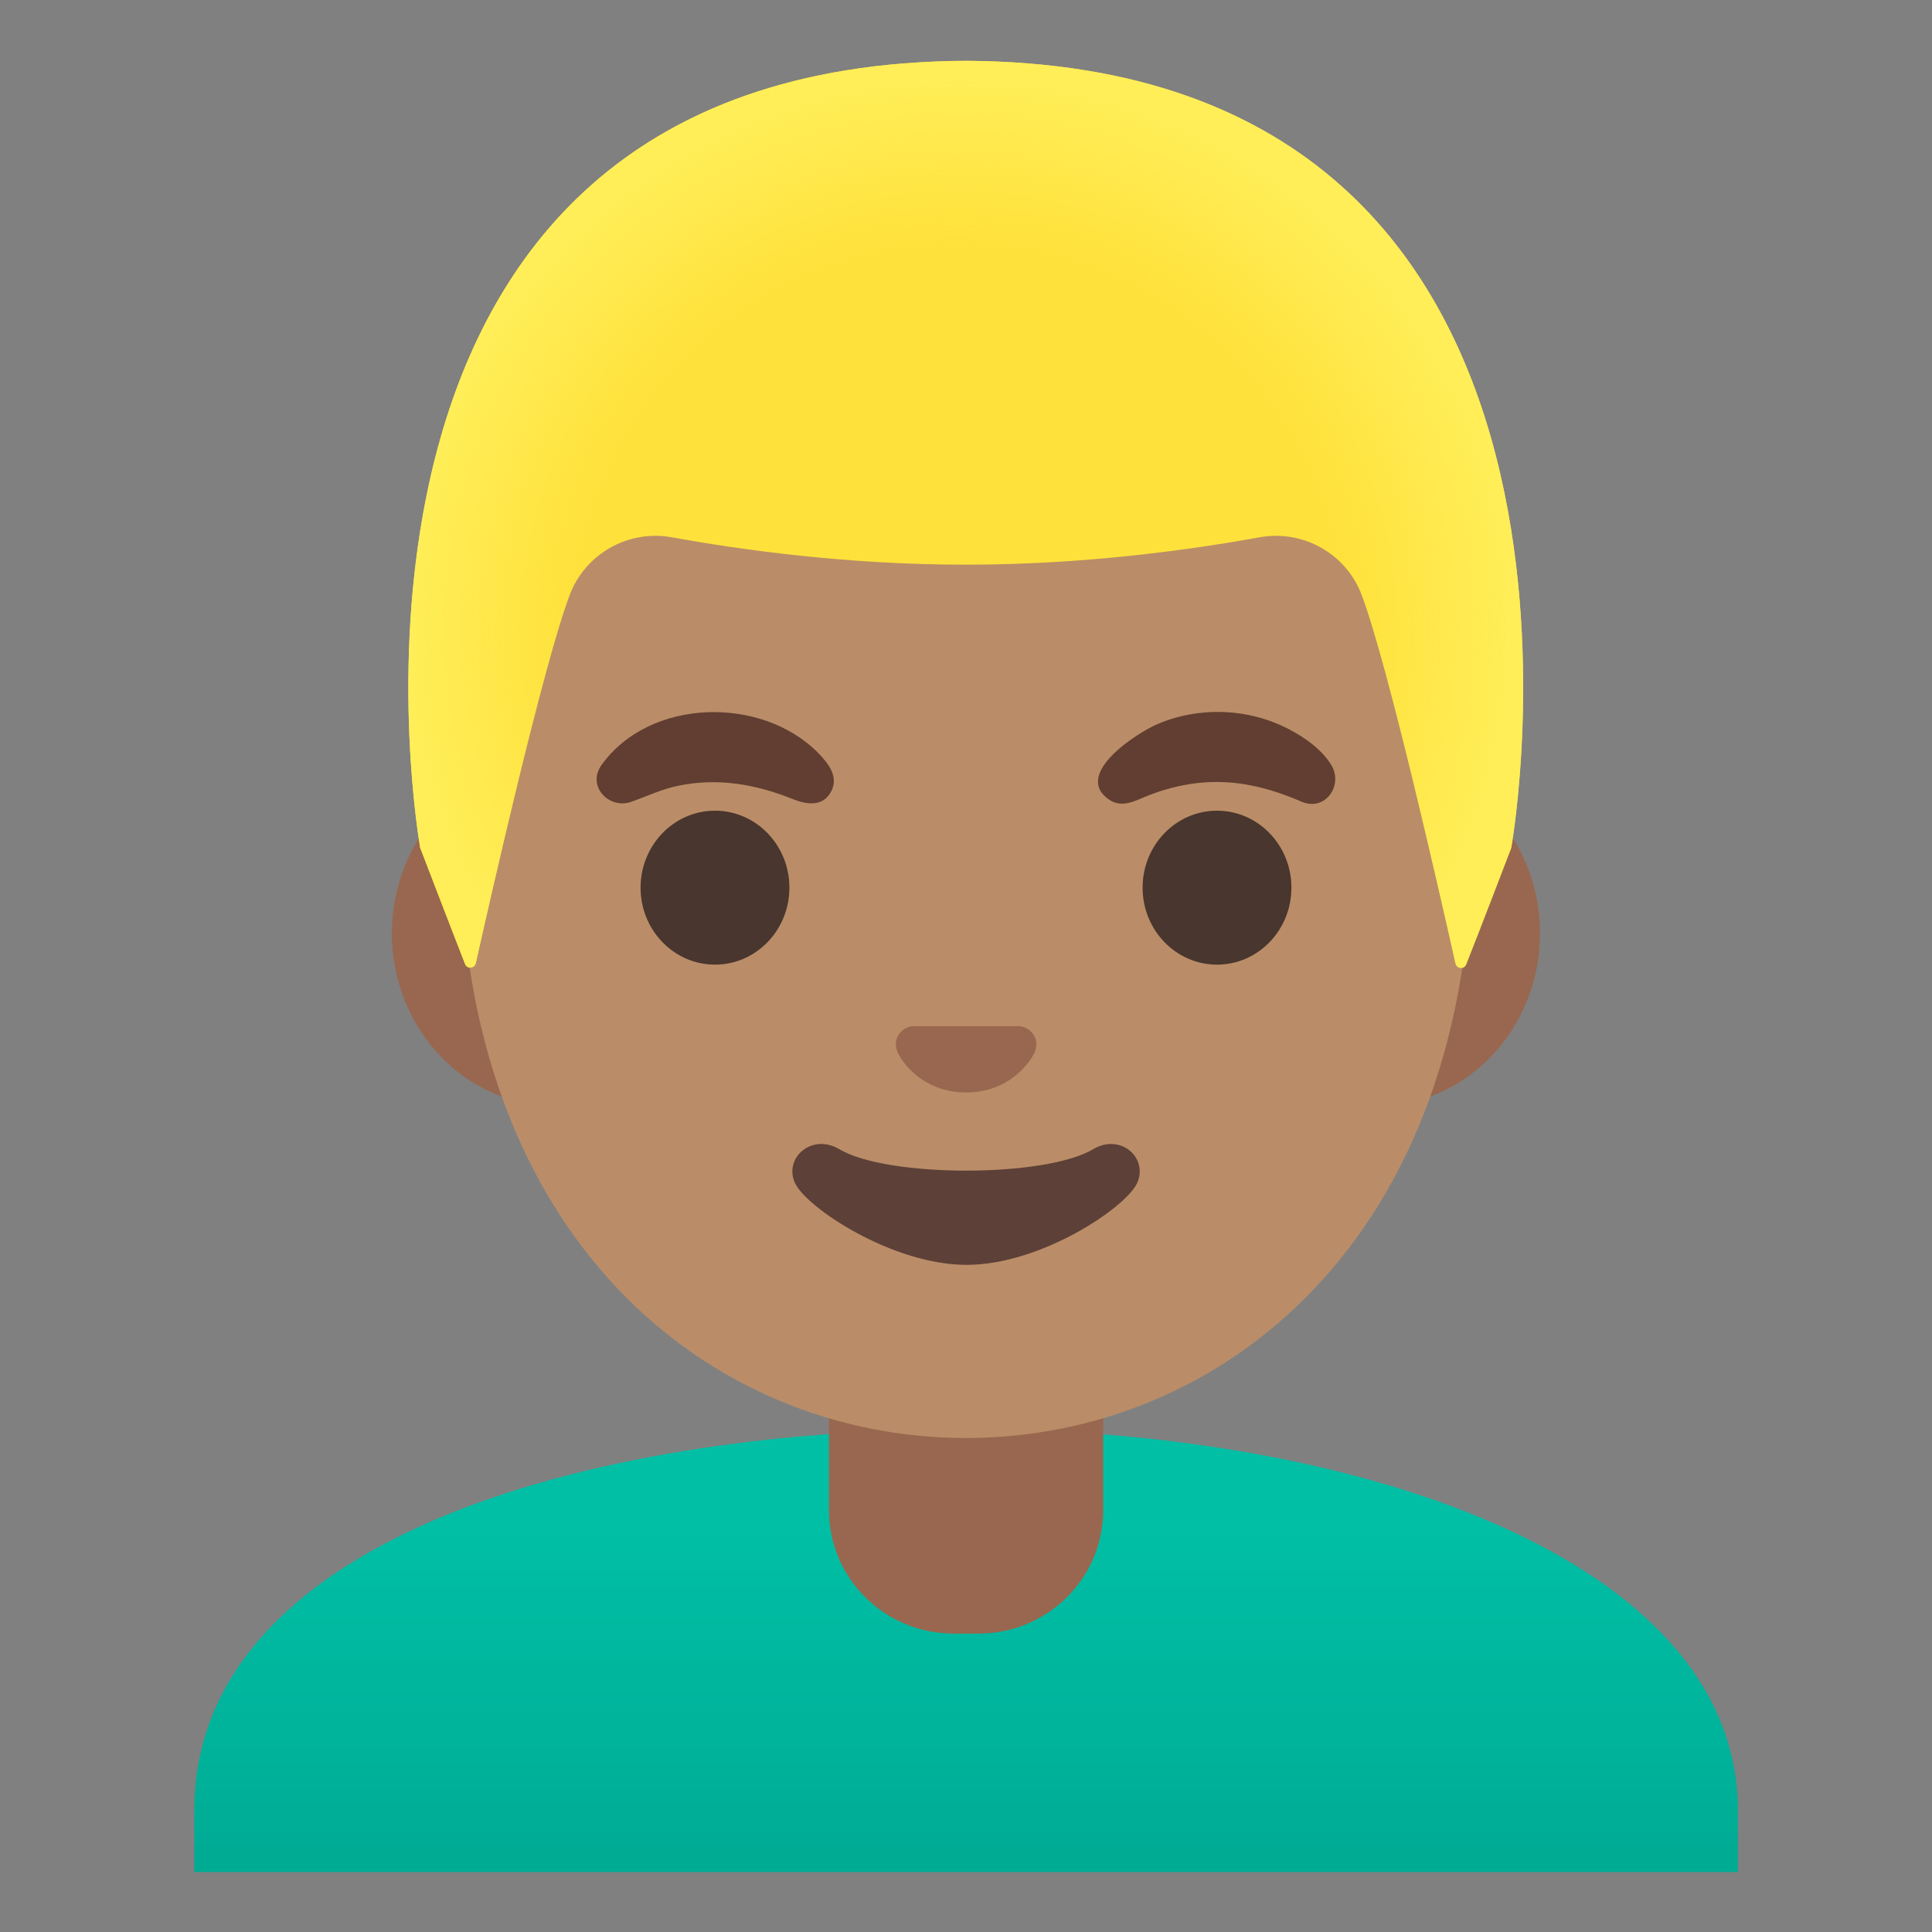 <svg enable-background="new 0 0 128 128" version="1.1" viewBox="0 0 128 128" xmlns="http://www.w3.org/2000/svg"><rect x="0" y="0" width="128" height="128" fill="#808080" stroke="none"/><linearGradient id="b" x1="64" x2="64" y1="101.08" y2="122.7" gradientUnits="userSpaceOnUse"><stop stop-color="#00BFA5" offset="0"/><stop stop-color="#00B29A" offset=".705"/><stop stop-color="#00AB94" offset="1"/></linearGradient><path d="m64.13 94.68h-0.13c-25.49 0.03-51.13 7.5-51.13 25.28v4.07h102.27v-4.07c-0.01-16.76-25.41-25.28-51.01-25.28z" fill="url(#b)"/><path d="M64,90.08h-9.08v9.98c0,4.51,3.7,8.17,8.26,8.17h1.65c4.56,0,8.26-3.66,8.26-8.17v-9.98H64z" fill="#99674F"/><path d="m91.33 50.43h-54.66c-5.89 0-10.71 5.14-10.71 11.41s4.82 11.41 10.71 11.41h54.65c5.89 0 10.71-5.14 10.71-11.41s-4.81-11.41-10.7-11.41z" fill="#99674F"/><path d="m64 10.07c-17.4 0-33.52 18.61-33.52 45.39 0 26.64 16.61 39.81 33.52 39.81s33.52-13.17 33.52-39.81c0-26.78-16.12-45.39-33.52-45.39z" fill="#BA8D68"/><path d="m39.82 50.73c3.18-4.51 10.66-4.66 14.41-0.82 0.65 0.67 1.34 1.54 0.85 2.5-0.54 1.07-1.65 0.9-2.56 0.53-2.43-0.98-4.94-1.42-7.55-0.89-1.13 0.23-2.1 0.7-3.17 1.08-1.44 0.49-2.91-1.01-1.98-2.4z" fill="#613E31"/><path d="m86.27 53.13c-2.23-0.97-4.49-1.53-6.95-1.25-1.12 0.13-2.22 0.42-3.26 0.83-0.83 0.33-1.72 0.86-2.58 0.27-2.45-1.69 1.89-4.44 3.17-4.99 2.76-1.2 6.05-1.08 8.72 0.31 1.06 0.55 2.21 1.35 2.84 2.4 0.79 1.32-0.39 3.06-1.94 2.43z" fill="#613E31"/><g fill="#49362E"><ellipse cx="47.37" cy="58.81" rx="4.93" ry="5.1"/><ellipse cx="80.63" cy="58.81" rx="4.93" ry="5.1"/></g><path d="m67.86 68.06c-0.11-0.04-0.21-0.07-0.32-0.08h-7.07c-0.11 0.01-0.22 0.04-0.32 0.08-0.64 0.26-0.99 0.92-0.69 1.63s1.71 2.69 4.55 2.69 4.25-1.99 4.55-2.69c0.29-0.71-0.06-1.37-0.7-1.63z" fill="#99674F"/><path d="m72.42 76.14c-3.19 1.89-13.63 1.89-16.81 0-1.83-1.09-3.7 0.58-2.94 2.24 0.75 1.63 6.45 5.42 11.37 5.42s10.55-3.79 11.3-5.42c0.75-1.66-1.09-3.33-2.92-2.24z" fill="#5D4037"/><path d="m64 4.03h-0.02s-0.01 0-0.02 0c-45.43 0.24-36.12 52.14-36.12 52.14s2.04 5.35 2.97 7.71c0.13 0.34 0.63 0.3 0.71-0.05 0.97-4.34 4.46-19.73 6.22-24.4 1.04-2.76 3.9-4.36 6.79-3.83 4.45 0.81 11.55 1.81 19.37 1.81h0.08 0.08c7.83 0 14.92-1 19.37-1.81 2.9-0.53 5.76 1.08 6.79 3.83 1.75 4.66 5.22 19.96 6.2 24.36 0.08 0.36 0.58 0.39 0.71 0.05l2.98-7.67c0.02 0 9.33-51.9-36.11-52.14z" fill="#FFE13B"/><radialGradient id="a" cx="63.515" cy="41.694" r="36.511" gradientUnits="userSpaceOnUse"><stop stop-color="#FFEE58" stop-opacity="0" offset=".699"/><stop stop-color="#FFEE58" offset="1"/></radialGradient><path d="m100.13 56.17s9.31-51.9-36.13-52.14h-0.02-0.02c-0.71 0-1.4 0.02-2.08 0.05-1.35 0.06-2.66 0.16-3.91 0.31h-0.04c-0.09 0.01-0.17 0.03-0.26 0.04-38.25 4.81-29.83 51.74-29.83 51.74l2.98 7.68c0.13 0.34 0.62 0.31 0.7-0.05 0.98-4.38 4.46-19.71 6.22-24.37 1.04-2.76 3.9-4.36 6.79-3.83 4.45 0.81 11.55 1.81 19.37 1.81h0.08 0.08c7.83 0 14.92-1 19.37-1.81 2.9-0.53 5.76 1.08 6.79 3.83 1.76 4.68 5.25 20.1 6.22 24.42 0.08 0.35 0.57 0.39 0.7 0.05 0.94-2.36 2.99-7.73 2.99-7.73z" fill="url(#a)"/></svg>
